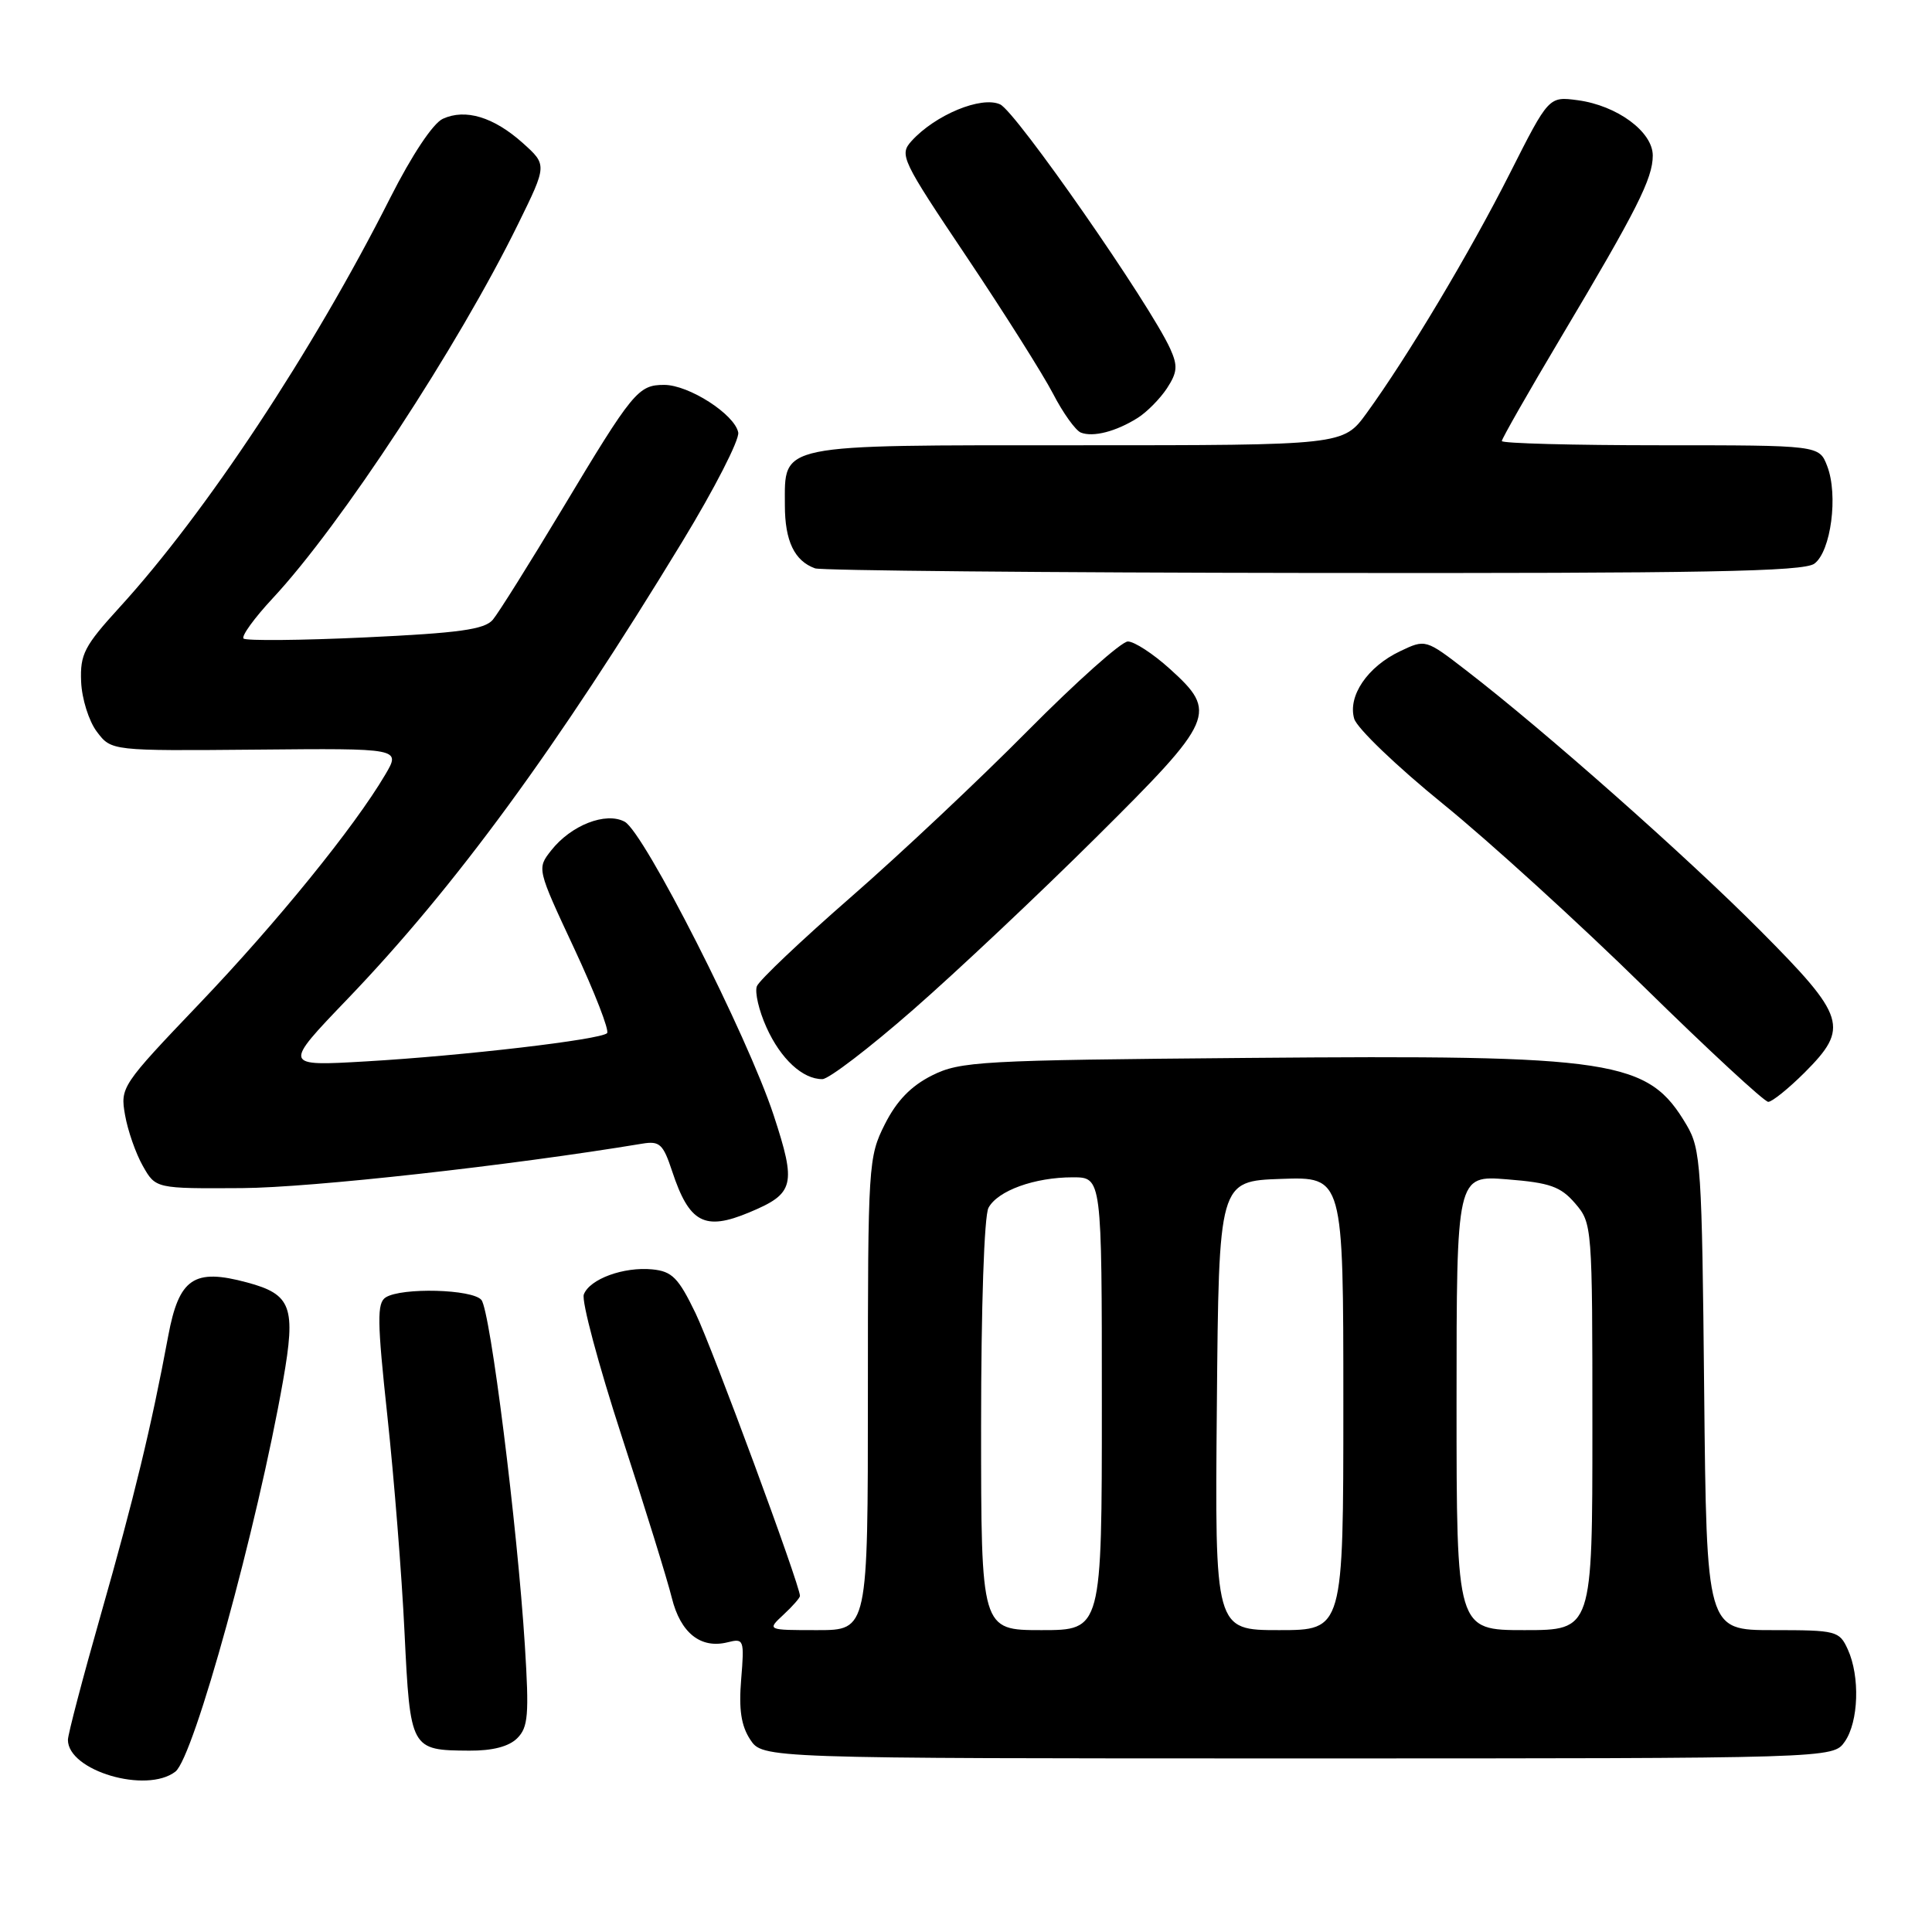 <?xml version="1.0" encoding="UTF-8" standalone="no"?>
<!DOCTYPE svg PUBLIC "-//W3C//DTD SVG 1.1//EN" "http://www.w3.org/Graphics/SVG/1.1/DTD/svg11.dtd" >
<svg xmlns="http://www.w3.org/2000/svg" xmlns:xlink="http://www.w3.org/1999/xlink" version="1.1" viewBox="0 0 256 256">
 <g >
 <path fill="currentColor"
d=" M 23.24 234.75 C 25.69 232.86 34.11 202.29 37.51 182.93 C 39.23 173.16 38.63 171.51 32.73 169.93 C 25.69 168.03 23.72 169.37 22.29 177.02 C 20.05 189.05 17.78 198.44 13.38 213.87 C 10.97 222.32 9.00 229.82 9.00 230.54 C 9.00 234.64 19.40 237.71 23.24 234.75 Z  M 244.44 230.78 C 246.28 228.15 246.48 222.14 244.84 218.55 C 243.72 216.10 243.34 216.00 234.90 216.00 C 226.13 216.00 226.13 216.00 225.81 184.25 C 225.52 154.62 225.37 152.27 223.50 149.10 C 218.37 140.40 214.16 139.76 165.27 140.18 C 129.86 140.48 127.25 140.63 123.50 142.50 C 120.71 143.90 118.82 145.85 117.25 148.96 C 115.06 153.31 115.00 154.25 115.00 184.71 C 115.00 216.00 115.00 216.00 108.31 216.00 C 101.62 216.00 101.62 216.00 103.81 213.96 C 105.02 212.84 106.00 211.72 106.00 211.47 C 106.00 210.04 94.39 178.62 92.16 174.00 C 89.89 169.30 89.05 168.46 86.44 168.20 C 82.64 167.83 78.14 169.47 77.36 171.52 C 77.03 172.37 79.29 180.81 82.37 190.28 C 85.46 199.75 88.45 209.40 89.02 211.73 C 90.17 216.38 92.85 218.51 96.42 217.61 C 98.57 217.07 98.64 217.26 98.21 222.51 C 97.88 226.50 98.20 228.65 99.40 230.49 C 101.05 233.00 101.05 233.00 171.97 233.00 C 242.89 233.00 242.89 233.00 244.44 230.78 Z  M 68.54 230.32 C 69.99 228.87 70.12 227.21 69.55 218.07 C 68.55 202.21 64.97 173.67 63.79 172.25 C 62.61 170.82 53.23 170.57 51.11 171.91 C 49.94 172.65 49.97 175.02 51.33 187.64 C 52.21 195.81 53.24 208.70 53.60 216.28 C 54.36 231.84 54.40 231.92 62.18 231.97 C 65.26 231.99 67.43 231.43 68.54 230.32 Z  M 99.28 160.65 C 105.27 158.15 105.55 157.03 102.51 147.76 C 99.06 137.27 85.35 110.26 82.77 108.88 C 80.27 107.54 75.67 109.34 73.04 112.68 C 71.14 115.09 71.14 115.10 76.09 125.69 C 78.81 131.52 80.77 136.56 80.44 136.90 C 79.58 137.76 61.41 139.89 48.50 140.64 C 37.50 141.28 37.50 141.28 46.03 132.39 C 60.29 117.53 73.78 99.12 90.41 71.77 C 94.67 64.77 98.00 58.26 97.82 57.31 C 97.36 54.91 91.28 51.00 88.01 51.00 C 84.56 51.00 83.85 51.87 74.47 67.50 C 70.17 74.65 66.05 81.23 65.30 82.12 C 64.20 83.41 60.85 83.88 48.39 84.46 C 39.84 84.86 32.59 84.92 32.27 84.61 C 31.96 84.29 33.70 81.89 36.14 79.27 C 45.16 69.59 60.71 45.88 68.66 29.67 C 72.50 21.85 72.50 21.85 69.26 18.94 C 65.41 15.50 61.67 14.37 58.68 15.74 C 57.37 16.34 54.58 20.54 51.70 26.23 C 41.46 46.51 27.25 68.00 15.83 80.49 C 11.17 85.60 10.60 86.69 10.75 90.32 C 10.84 92.57 11.77 95.55 12.83 96.95 C 14.75 99.50 14.75 99.50 33.93 99.33 C 53.11 99.15 53.11 99.15 51.05 102.64 C 46.95 109.60 36.67 122.26 26.40 133.01 C 16.10 143.80 15.92 144.07 16.57 147.75 C 16.93 149.81 17.99 152.85 18.93 154.50 C 20.63 157.50 20.63 157.50 32.07 157.43 C 41.26 157.37 67.62 154.44 85.11 151.54 C 87.41 151.16 87.87 151.59 89.06 155.19 C 91.33 162.05 93.35 163.13 99.28 160.65 Z  M 239.12 142.12 C 245.06 136.17 244.61 134.73 233.25 123.31 C 223.54 113.54 204.71 96.87 194.34 88.88 C 188.90 84.68 188.90 84.68 185.50 86.30 C 181.19 88.35 178.56 92.24 179.44 95.24 C 179.80 96.48 185.08 101.55 191.18 106.50 C 197.28 111.45 209.27 122.36 217.82 130.75 C 226.37 139.14 233.79 146.00 234.30 146.00 C 234.81 146.00 236.98 144.25 239.12 142.12 Z  M 121.00 133.79 C 126.78 128.74 137.69 118.46 145.25 110.95 C 161.00 95.31 161.40 94.40 155.00 88.62 C 152.80 86.63 150.30 85.00 149.45 85.00 C 148.60 85.00 142.64 90.32 136.20 96.81 C 129.77 103.31 119.18 113.27 112.67 118.94 C 106.16 124.62 100.59 129.90 100.29 130.68 C 99.99 131.47 100.56 133.92 101.56 136.13 C 103.44 140.31 106.36 143.01 108.97 142.99 C 109.81 142.99 115.22 138.85 121.00 133.79 Z  M 240.41 74.69 C 242.61 73.08 243.60 65.59 242.11 61.75 C 241.05 59.00 241.05 59.00 220.02 59.00 C 208.46 59.00 199.00 58.75 199.00 58.44 C 199.00 58.13 202.53 51.94 206.85 44.68 C 216.90 27.81 219.00 23.65 219.00 20.61 C 219.00 17.46 214.28 13.98 209.06 13.28 C 205.22 12.77 205.22 12.77 200.07 22.96 C 194.76 33.47 186.50 47.29 181.08 54.75 C 177.99 59.00 177.99 59.00 142.82 59.00 C 102.65 59.00 104.00 58.72 104.00 66.96 C 104.00 71.68 105.27 74.33 108.00 75.31 C 108.83 75.60 138.55 75.88 174.06 75.92 C 225.82 75.98 238.97 75.74 240.41 74.69 Z  M 150.74 55.38 C 151.97 54.61 153.72 52.83 154.63 51.45 C 156.01 49.33 156.08 48.47 155.06 46.21 C 152.38 40.31 134.62 14.78 132.52 13.83 C 130.03 12.69 123.92 15.22 120.78 18.69 C 119.14 20.51 119.44 21.15 128.09 34.04 C 133.05 41.44 138.20 49.60 139.53 52.16 C 140.85 54.72 142.52 57.04 143.22 57.32 C 144.85 57.96 147.88 57.18 150.74 55.38 Z  M 130.00 188.93 C 130.00 173.19 130.41 161.10 130.98 160.04 C 132.20 157.77 137.08 156.00 142.15 156.00 C 146.00 156.00 146.00 156.00 146.00 186.00 C 146.00 216.00 146.00 216.00 138.00 216.00 C 130.00 216.00 130.00 216.00 130.00 188.93 Z  M 161.24 186.25 C 161.50 156.50 161.50 156.50 169.75 156.21 C 178.00 155.92 178.00 155.92 178.00 185.96 C 178.00 216.00 178.00 216.00 169.49 216.00 C 160.97 216.00 160.97 216.00 161.24 186.25 Z  M 193.00 185.86 C 193.00 155.73 193.00 155.73 199.72 156.27 C 205.38 156.72 206.79 157.22 208.72 159.46 C 210.97 162.08 211.00 162.44 211.00 189.06 C 211.00 216.00 211.00 216.00 202.00 216.00 C 193.00 216.00 193.00 216.00 193.00 185.86 Z "/>
</g>
</svg>